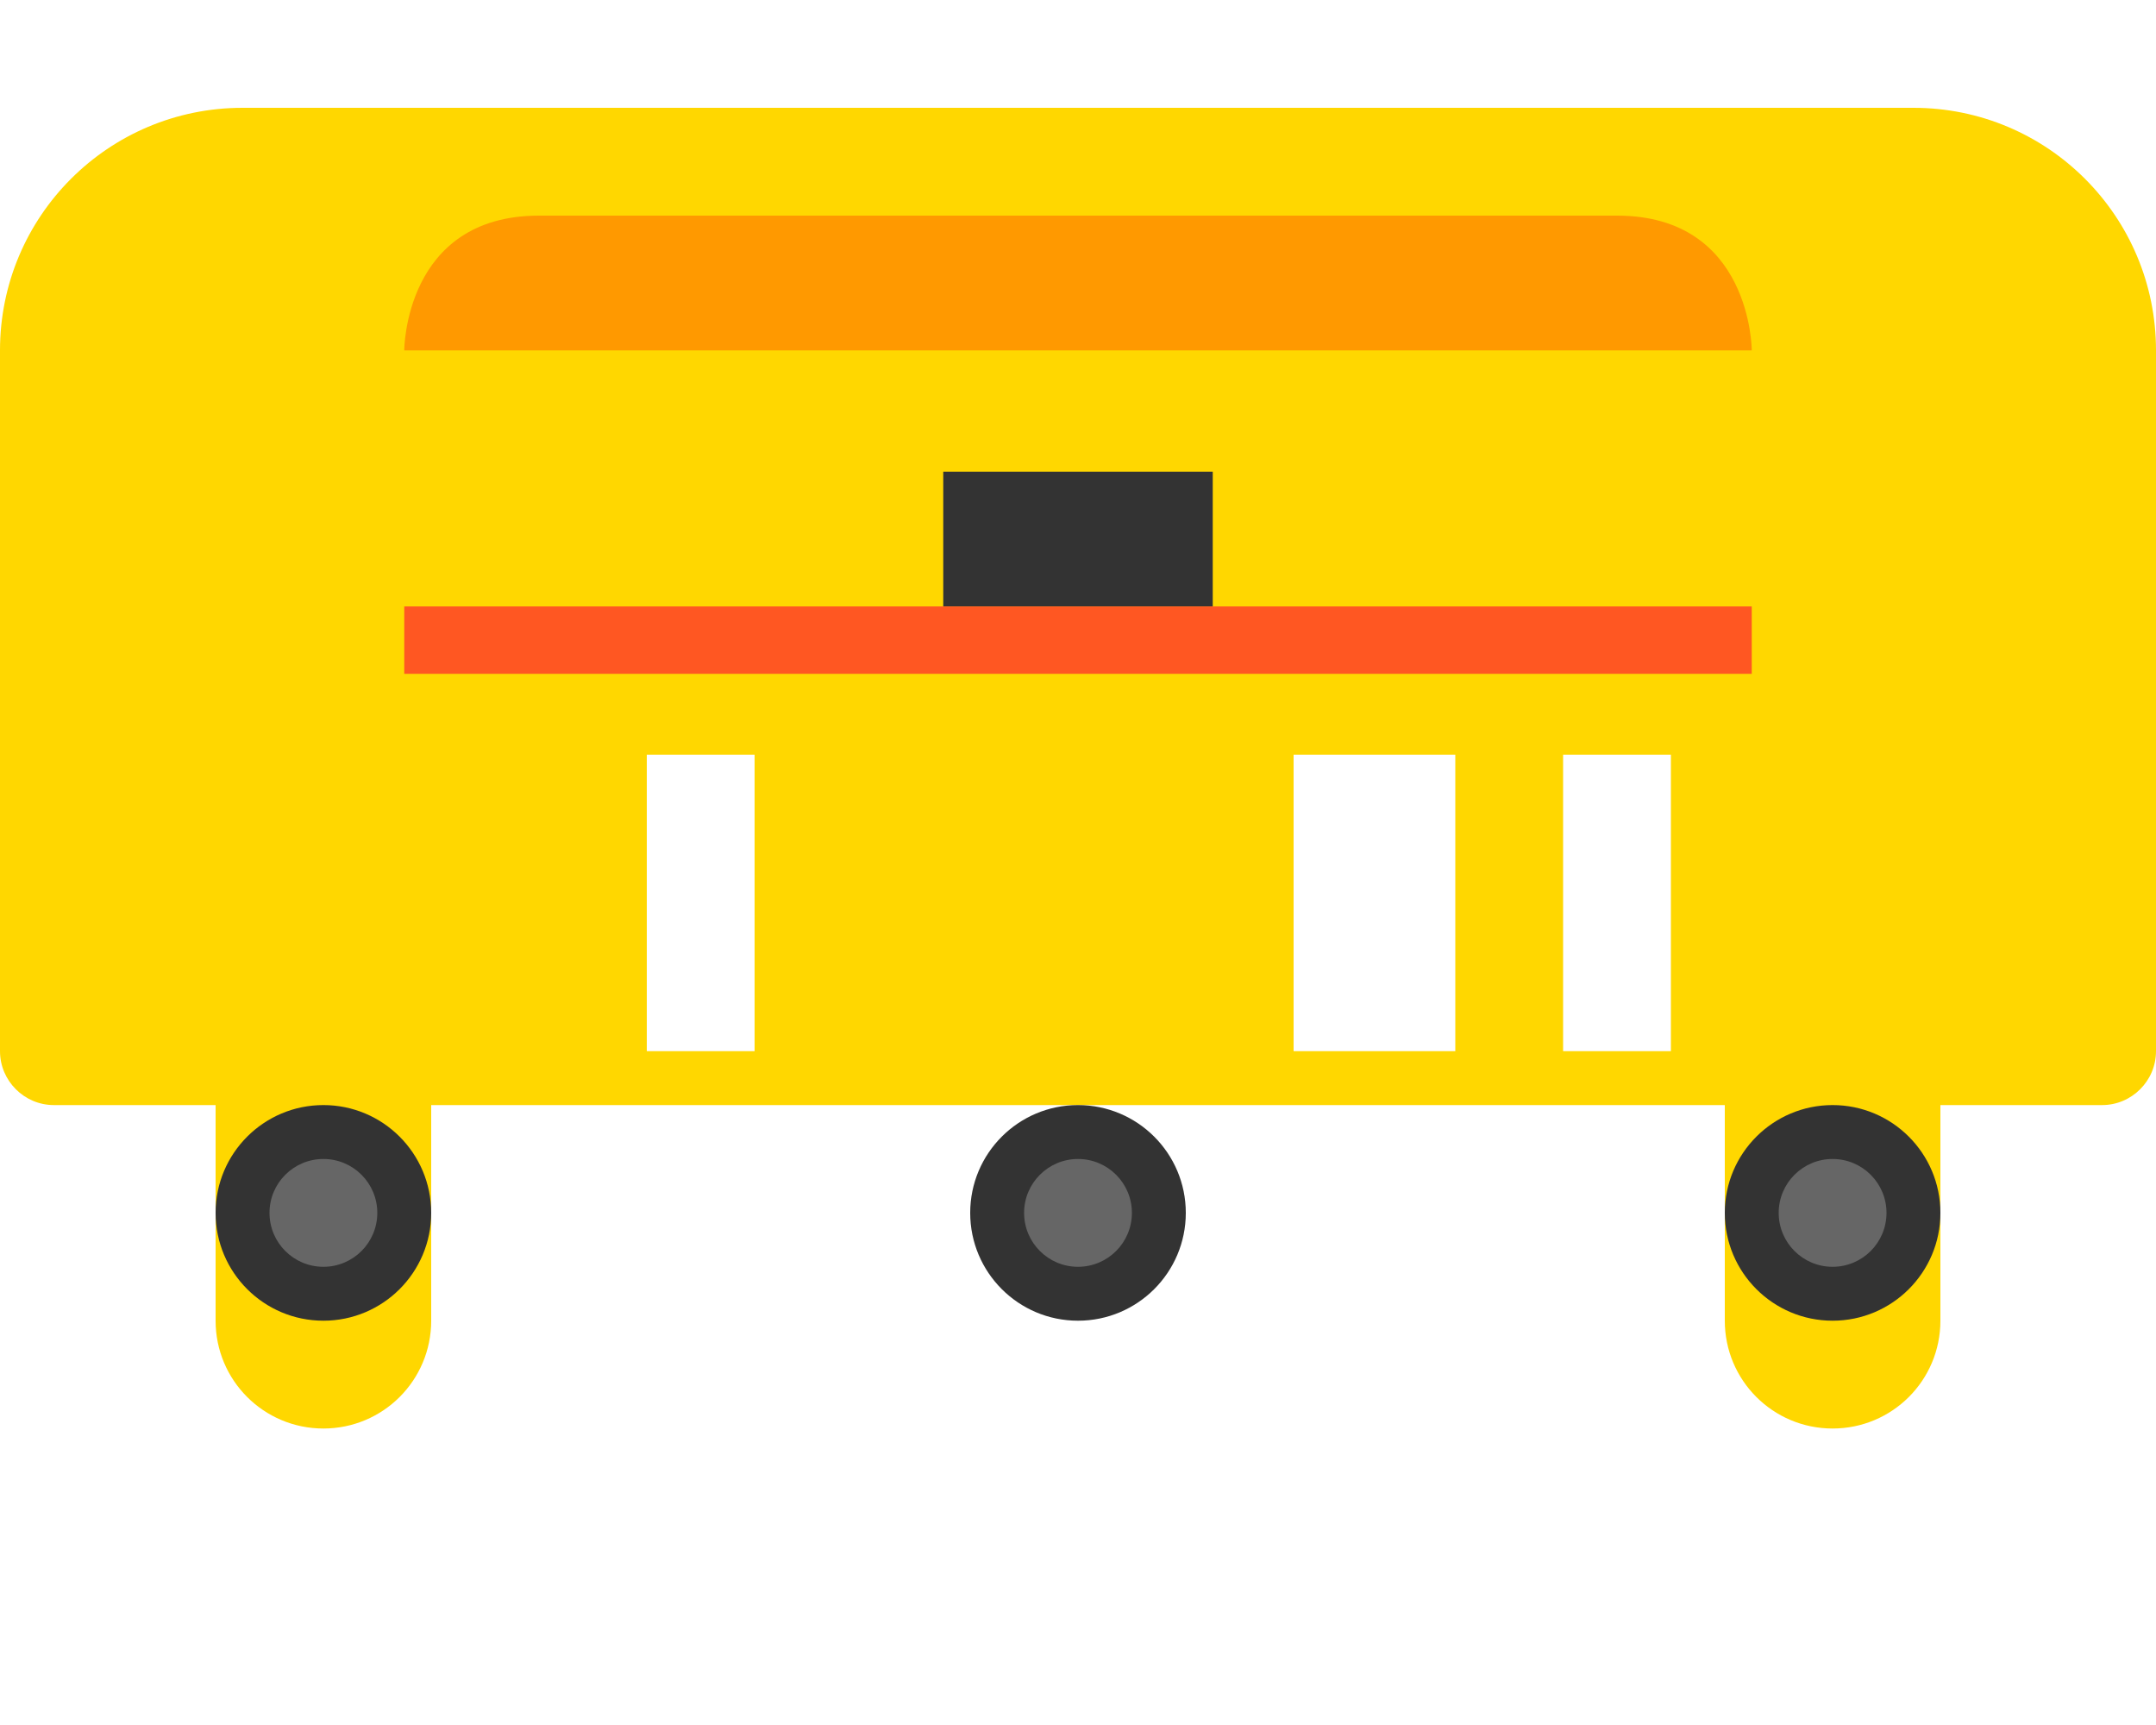 <?xml version="1.0" encoding="UTF-8"?>
<svg xmlns="http://www.w3.org/2000/svg" viewBox="0 0 640 512">
  <!-- Auto Rickshaw Body -->
  <path fill="#FFD700" d="M64 104v88h96v-88H64zm224 0v88h96v-88h-96zm-64 0h-32v88h32v-88zm-128 0h-32v88h32v-88zm400 0h-32v88h32v-88zM0 104v208c0 8.8 7.2 16 16 16h48v64c0 17.7 14.3 32 32 32s32-14.3 32-32v-64h384v64c0 17.7 14.3 32 32 32s32-14.3 32-32v-64h48c8.8 0 16-7.2 16-16V104c0-39.8-32.2-72-72-72H72C32.2 32 0 64.2 0 104zm64 208h96v-88H64v88zm224 0h96v-88h-96v88zm-64 0h-32v-88h32v88zm-128 0h-32v-88h32v88zm400 0h-32v-88h32v88zm-64 0h-96v-88h96v88z"/>
  
  <!-- Wheels -->
  <circle cx="96" cy="360" r="32" fill="#333"/>
  <circle cx="96" cy="360" r="16" fill="#666"/>
  <circle cx="544" cy="360" r="32" fill="#333"/>
  <circle cx="544" cy="360" r="16" fill="#666"/>
  <circle cx="320" cy="360" r="32" fill="#333"/>
  <circle cx="320" cy="360" r="16" fill="#666"/>
  
  <!-- Roof -->
  <path fill="#FF9900" d="M120 104H520c0 0 0-40-40-40H160C120 64 120 104 120 104z"/>
  
  <!-- Details -->
  <rect x="280" y="140" width="80" height="40" fill="#333"/>
  <rect x="120" y="180" width="400" height="20" fill="#FF5722"/>
</svg>
